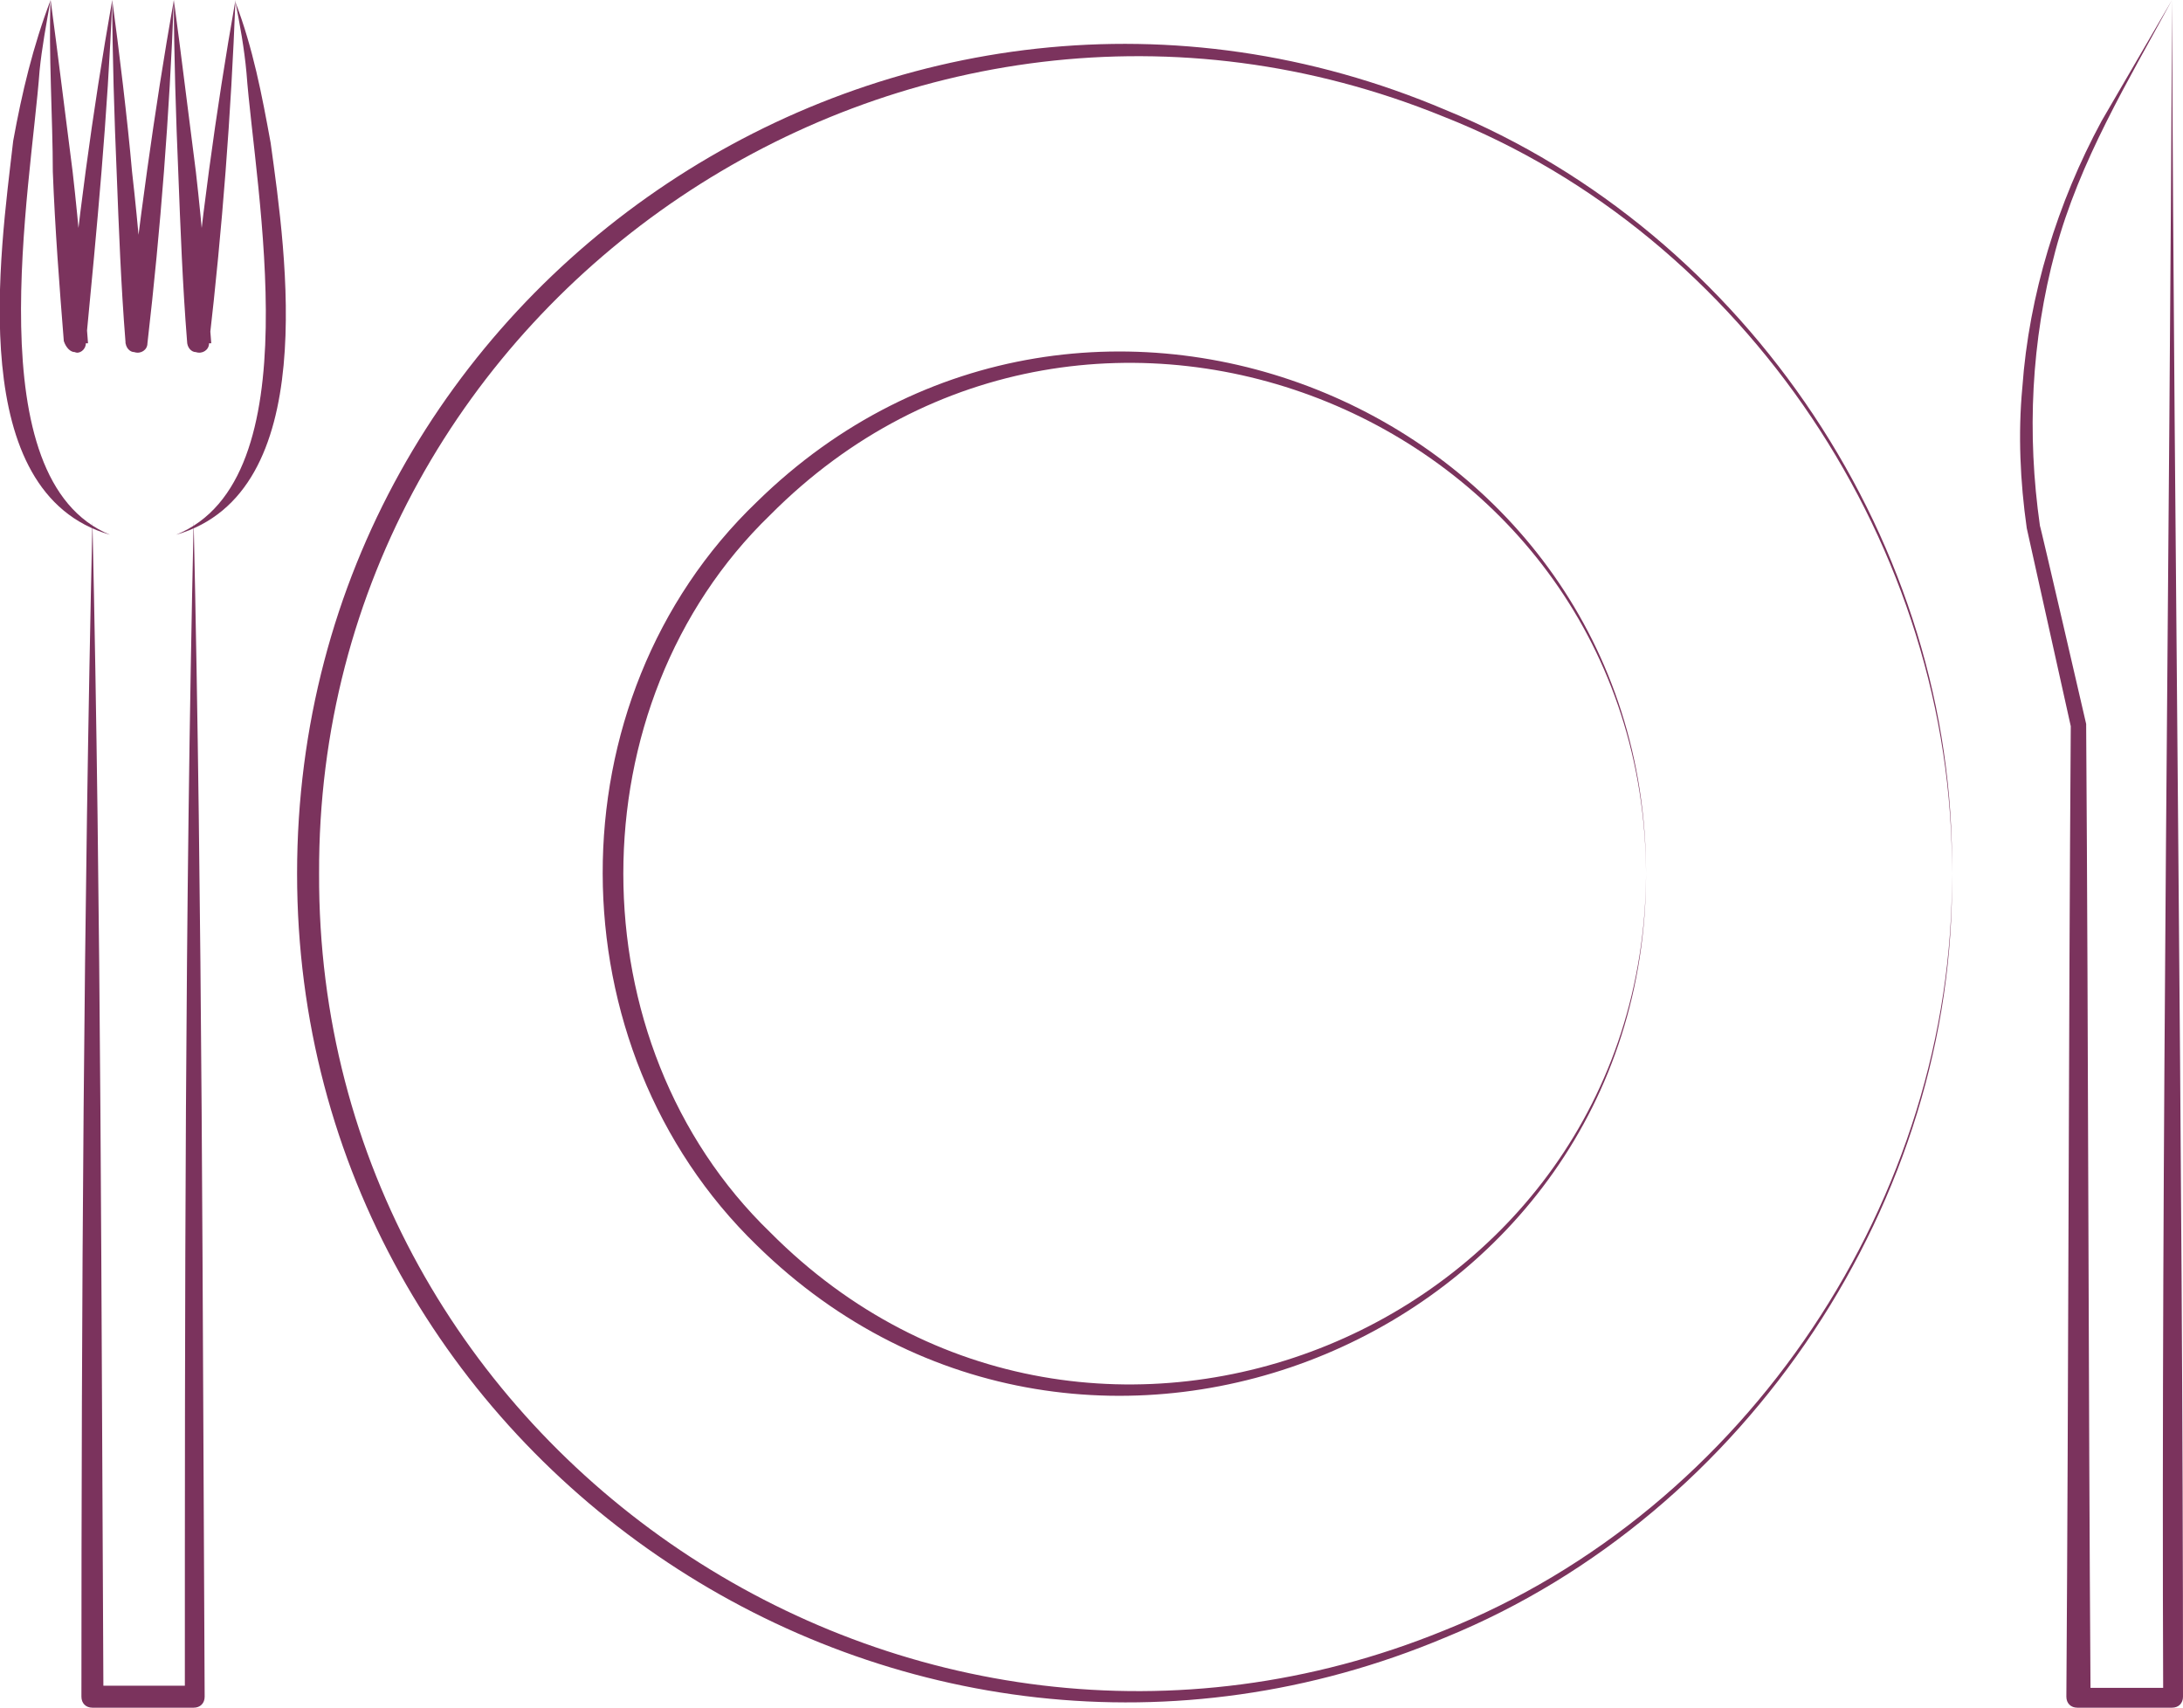 <?xml version="1.0" encoding="utf-8"?>
<!-- Generator: Adobe Illustrator 27.0.0, SVG Export Plug-In . SVG Version: 6.00 Build 0)  -->
<svg version="1.1" id="_Слой_2" xmlns="http://www.w3.org/2000/svg" xmlns:xlink="http://www.w3.org/1999/xlink" x="0px"
	 y="0px" viewBox="0 0 99.2 77.6" style="enable-background:new 0 0 99.2 77.6;" xml:space="preserve">
<style type="text/css">
	.st0{fill:#7B335D;}
</style>
<g id="Layer_1">
	<g>
		<g>
			<path class="st0" d="M88.7,39.7c0.2,14.8-9.3,29.1-23,34.7C41,84.8,13.5,66.5,13.5,39.7C13.5,12.8,41-5.5,65.7,5
				C79.4,10.6,88.9,24.8,88.7,39.7C88.7,39.7,88.7,39.7,88.7,39.7z M88.7,39.7c0.1-14.8-9.4-29-23.1-34.4
				c-24.3-9.9-51.2,8.2-51.1,34.4C14.4,65.9,41.3,84,65.6,74.1C79.4,68.6,88.8,54.4,88.7,39.7L88.7,39.7z"/>
			<path class="st0" d="M74.8,39.7c0,21-25.4,31.6-40.4,16.9c-9.3-9-9.4-24.8,0-33.8C49.4,8.1,74.8,18.7,74.8,39.7L74.8,39.7z
				 M74.8,39.7c-0.1-20.7-25.2-31-39.8-16.3c-8.9,8.6-8.9,24,0,32.6C49.6,70.7,74.7,60.4,74.8,39.7L74.8,39.7z"/>
		</g>
		<g>
			<path class="st0" d="M8.8,23.7c0.4,17.8,0.4,35.6,0.5,53.4c0,0.3-0.2,0.5-0.5,0.5H4.2c-0.3,0-0.5-0.2-0.5-0.5
				c0-17.8,0.1-35.6,0.5-53.4c0.4,17.8,0.4,35.6,0.5,53.4l-0.5-0.5h4.7l-0.5,0.5C8.4,59.3,8.4,41.5,8.8,23.7
				C8.8,23.7,8.8,23.7,8.8,23.7z"/>
			<g>
				<path class="st0" d="M5,24.3c-6.6-1.9-5-12.7-4.4-17.9C1,4.2,1.5,2.1,2.3,0C2.1,1.1,1.9,2.2,1.8,3.2C1.4,8.6-1.1,21.8,5,24.3
					C5,24.3,5,24.3,5,24.3z"/>
				<path class="st0" d="M8,24.3c6.2-2.5,3.6-15.6,3.2-21c-0.1-1.1-0.3-2.2-0.5-3.2c0.8,2.1,1.2,4.2,1.6,6.4
					C13,11.6,14.6,22.4,8,24.3L8,24.3z"/>
				<path class="st0" d="M5.1,0C4.9,5.2,4.4,10.4,3.9,15.6c0,0.3-0.3,0.5-0.5,0.4c-0.2,0-0.4-0.2-0.5-0.5C2.7,13,2.5,10.4,2.4,7.8
					C2.4,5.5,2.2,2.3,2.3,0c0.3,2.2,0.7,5.5,1,7.8c0.3,2.6,0.5,5.2,0.7,7.8l-1,0C3.5,10.3,4.2,5.1,5.1,0C5.1,0,5.1,0,5.1,0z"/>
				<path class="st0" d="M7.9,0C7.7,5.2,7.3,10.4,6.7,15.6c0,0.3-0.3,0.5-0.6,0.4c-0.2,0-0.4-0.2-0.4-0.5C5.5,13,5.4,10.4,5.3,7.8
					C5.2,5.5,5.1,2.3,5.1,0C5.4,2.2,5.8,5.5,6,7.8c0.3,2.6,0.5,5.2,0.7,7.8l-1,0C6.3,10.3,7,5.1,7.9,0L7.9,0z"/>
				<path class="st0" d="M10.7,0c-0.2,5.2-0.6,10.4-1.2,15.6c0,0.3-0.3,0.5-0.6,0.4c-0.2,0-0.4-0.2-0.4-0.5C8.3,13,8.2,10.4,8.1,7.8
					C8,5.5,7.9,2.3,7.9,0c0.3,2.2,0.7,5.5,1,7.8c0.3,2.6,0.5,5.2,0.7,7.8l-1,0C9.1,10.3,9.8,5.1,10.7,0L10.7,0L10.7,0z"/>
			</g>
		</g>
		<path class="st0" d="M98.7,0c-2,3.7-4.2,7.3-5.3,11.4c-1.1,4.1-1.3,8.3-0.7,12.5c0-0.1,2.1,9,2.1,9c0,0,0,0,0,0.1
			c0.1,14.7,0.1,29.5,0.2,44.2l-0.5-0.5h4.3l-0.5,0.5C98.2,52.3,98.6,24.9,98.7,0L98.7,0L98.7,0z M98.7,0c0.1,25,0.5,52.1,0.5,77.1
			c0,0.3-0.2,0.5-0.5,0.5h-4.3c-0.3,0-0.5-0.2-0.5-0.5C94,62.5,94,47.3,94.1,33l-2-9c-0.3-2.1-0.4-4.3-0.2-6.4
			c0.3-4.2,1.6-8.4,3.6-12.1L98.7,0L98.7,0L98.7,0z"/>
	</g>
</g>
</svg>

